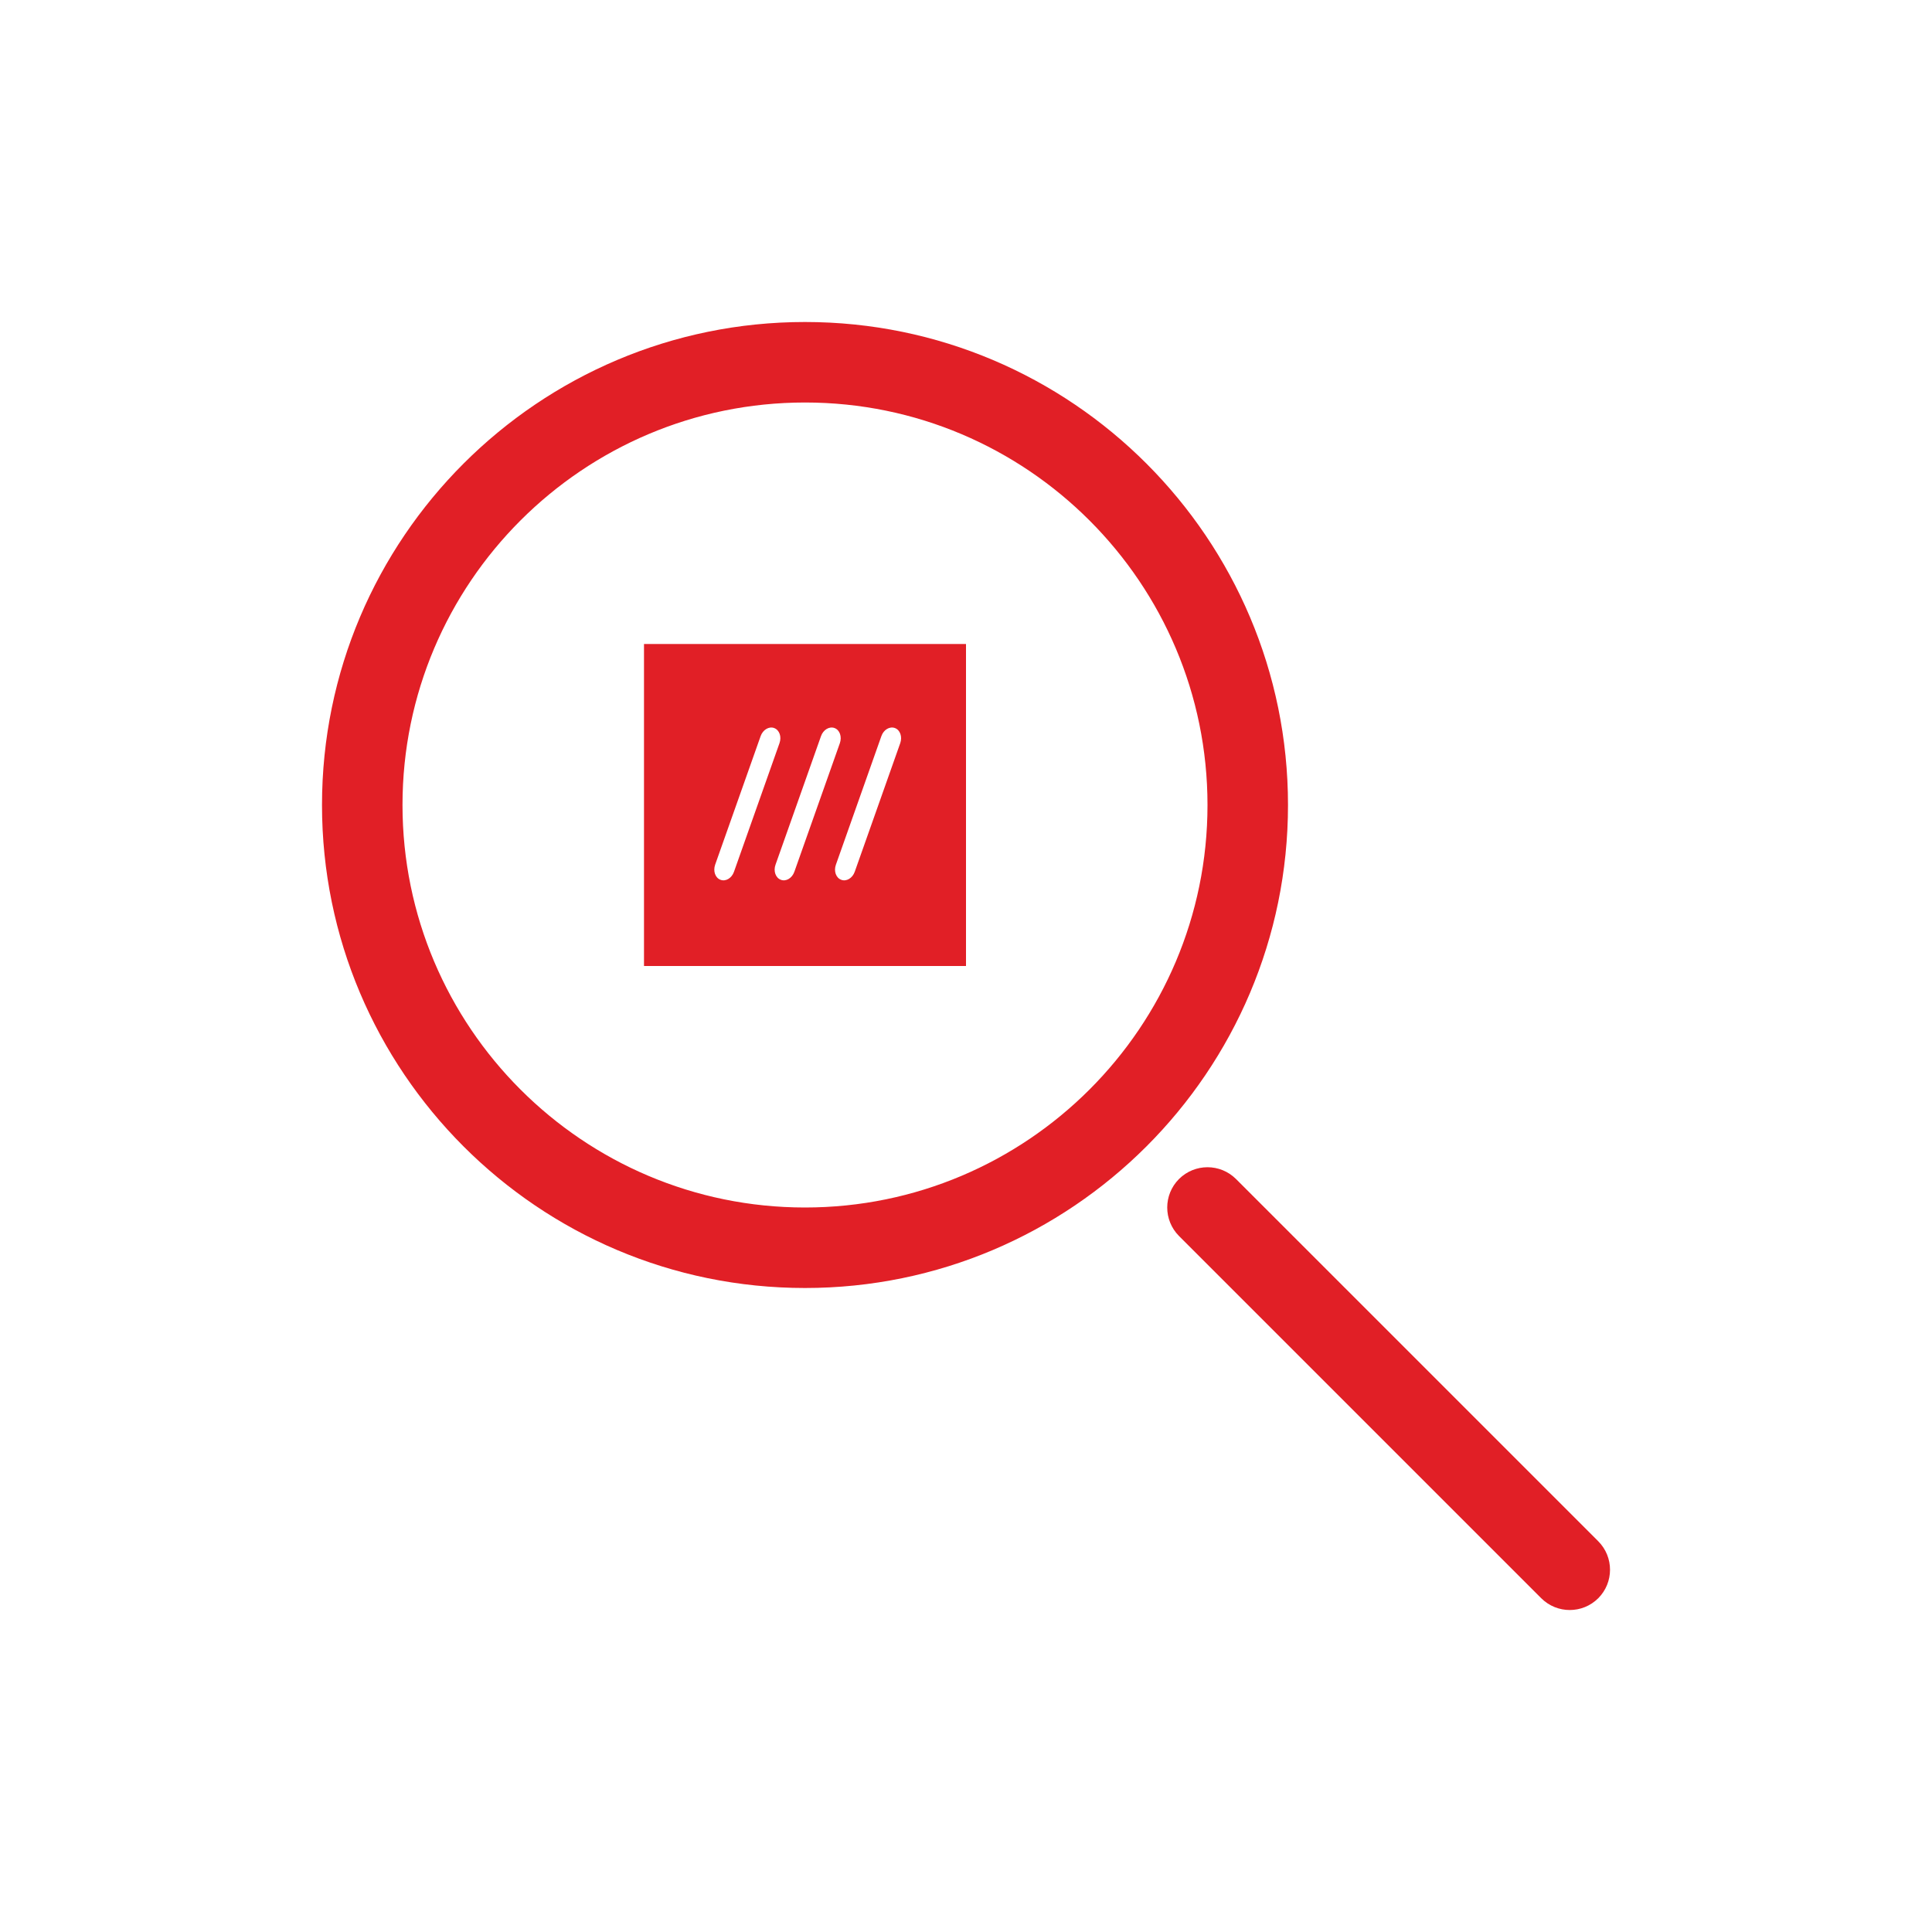 <svg width="24" height="24" viewBox="0 0 24 24" fill="none" xmlns="http://www.w3.org/2000/svg">
<path fill-rule="evenodd" clip-rule="evenodd" d="M12 8H8V12H12V8ZM11.117 9.044C11.182 9.068 11.211 9.152 11.183 9.232L10.618 10.829C10.59 10.909 10.514 10.954 10.45 10.929C10.385 10.905 10.355 10.821 10.384 10.741L10.949 9.144C10.977 9.064 11.052 9.02 11.117 9.044ZM9.683 9.232C9.712 9.152 9.682 9.068 9.617 9.044C9.553 9.02 9.477 9.065 9.449 9.144L8.884 10.741C8.856 10.821 8.885 10.905 8.95 10.929C9.015 10.954 9.09 10.909 9.118 10.829L9.683 9.232ZM10.433 9.232C10.461 9.152 10.432 9.068 10.367 9.044C10.302 9.02 10.227 9.065 10.199 9.144L9.634 10.741C9.605 10.821 9.635 10.905 9.7 10.929C9.764 10.954 9.84 10.909 9.868 10.829L10.433 9.232Z" fill="#E11F26"/>
<path fill-rule="evenodd" clip-rule="evenodd" d="M10 5C7.244 5 5 7.239 5 10C5 12.756 7.239 15 10 15C12.756 15 15 12.761 15 10C15 7.244 12.761 5 10 5ZM4 10C4 6.686 6.693 4 10 4C13.314 4 16 6.693 16 10C16 13.314 13.307 16 10 16C6.686 16 4 13.307 4 10ZM19.146 19.854L14.646 15.354C14.451 15.158 14.451 14.842 14.646 14.646C14.842 14.451 15.158 14.451 15.354 14.646L19.854 19.146C20.049 19.342 20.049 19.658 19.854 19.854C19.658 20.049 19.342 20.049 19.146 19.854Z" fill="#E11F26"/>
</svg>
